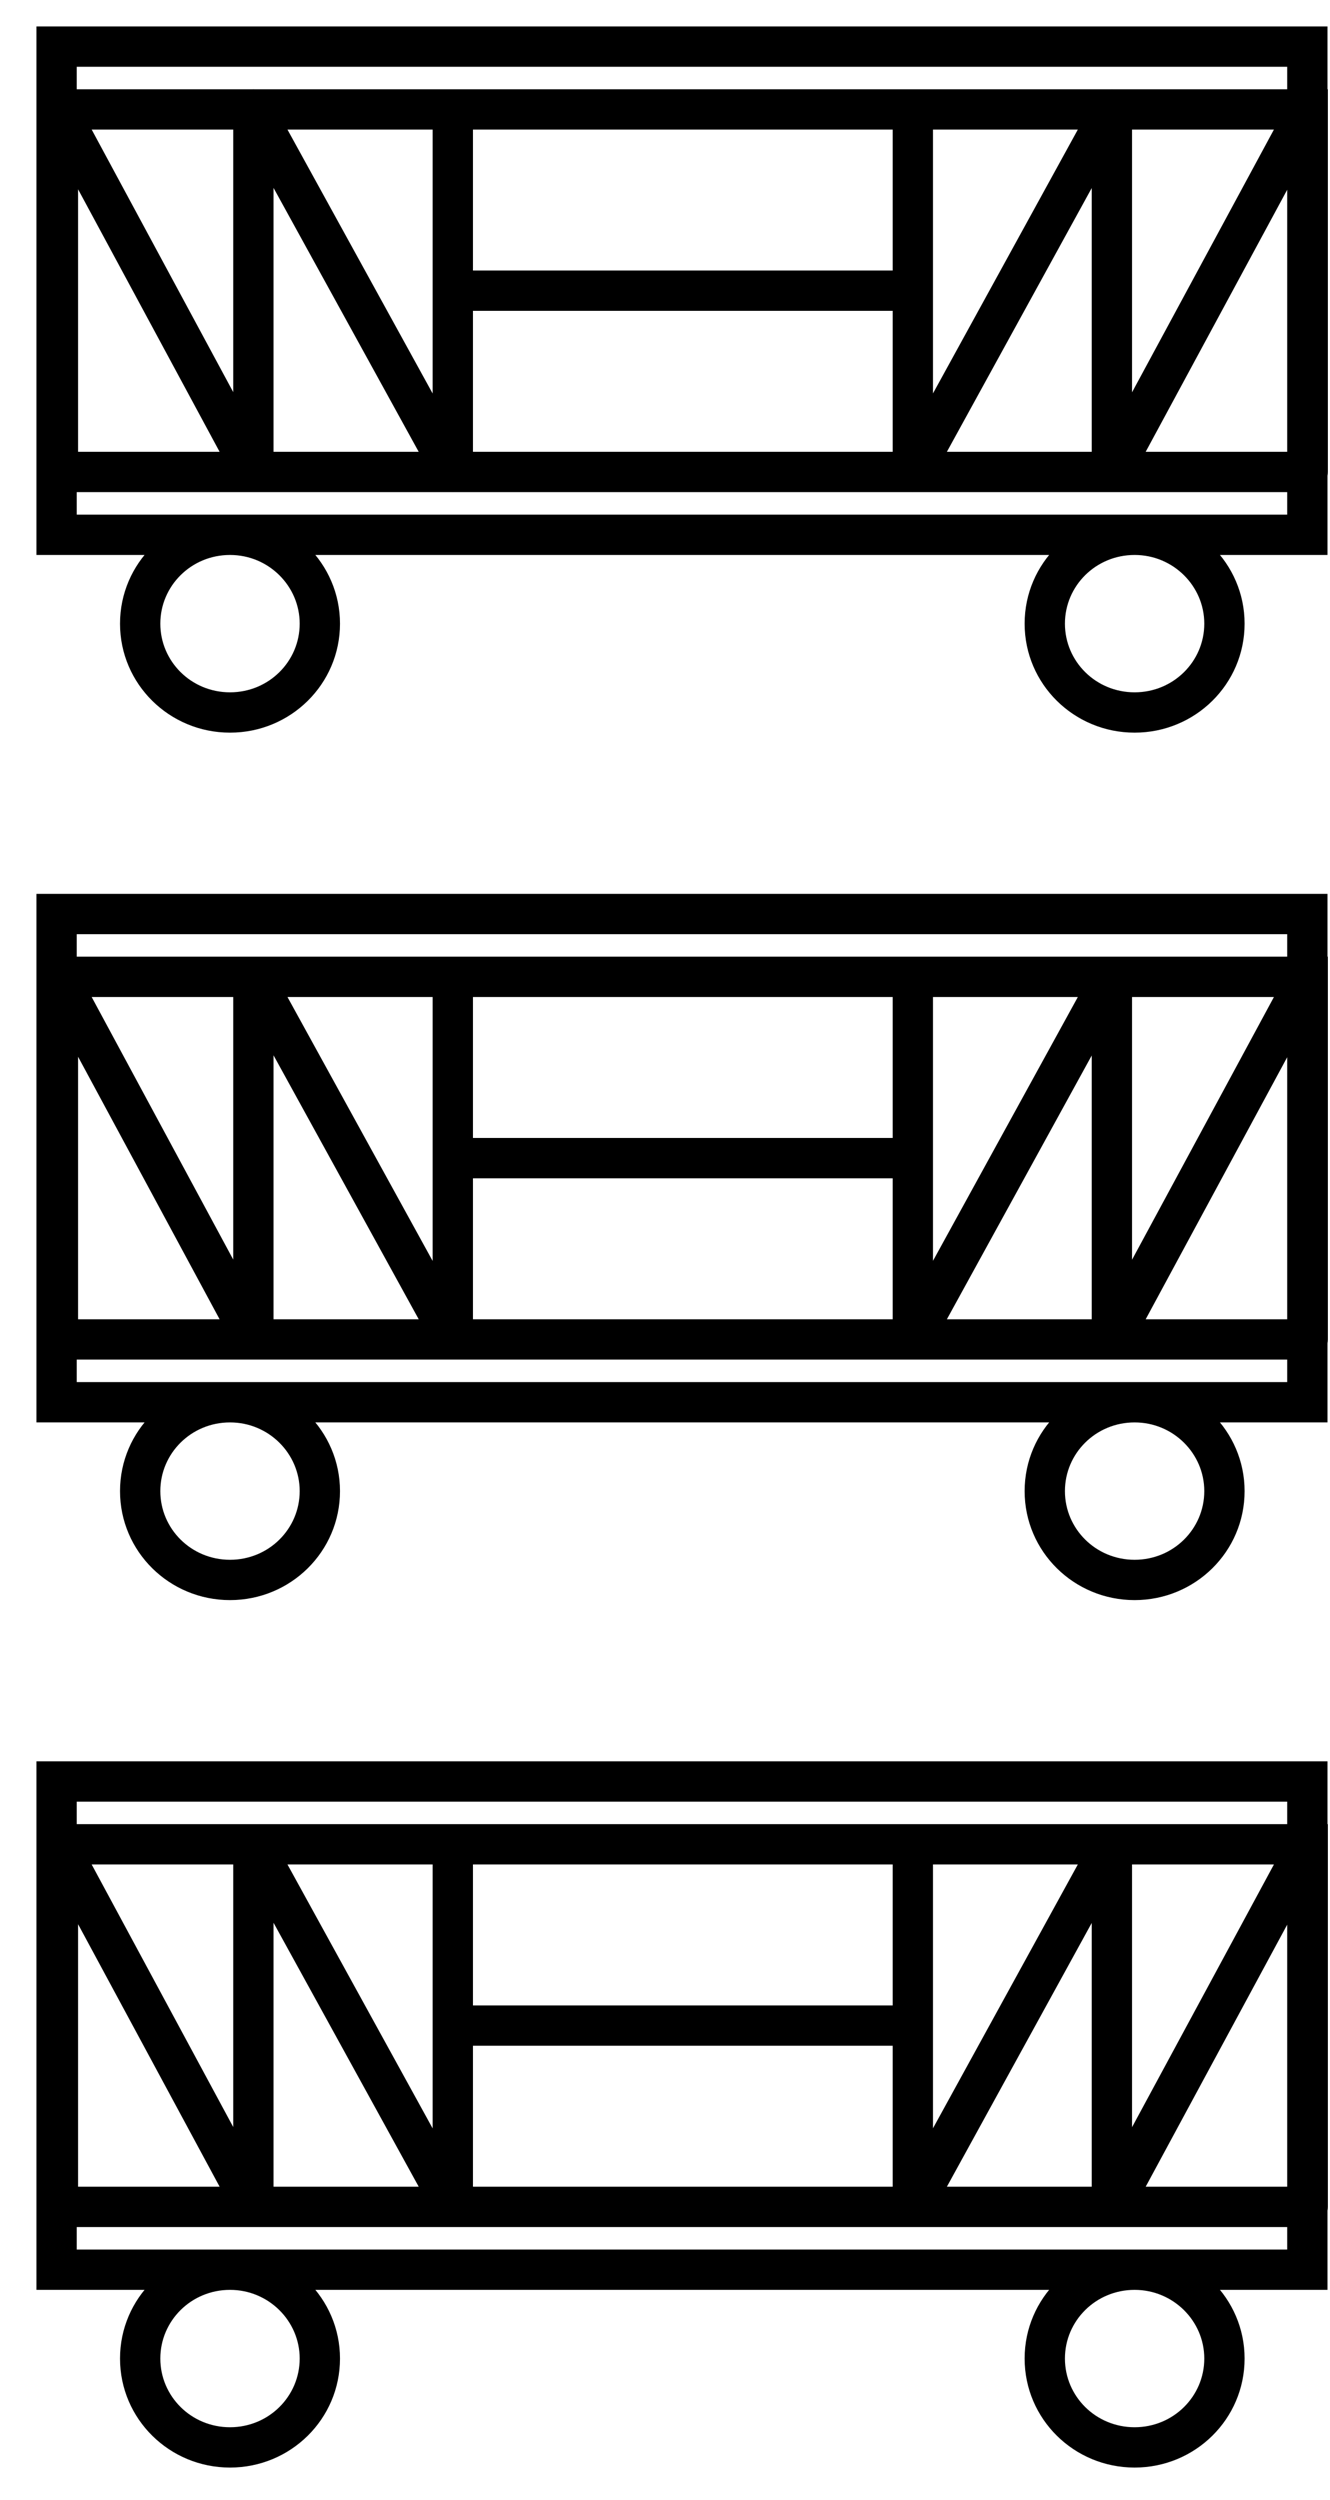 <svg width="33" height="62" viewBox="0 0 33 62" fill="none" xmlns="http://www.w3.org/2000/svg">
<path d="M32.447 2.714L32.947 2.714V2.214H32.447V2.714ZM1.404 1.156V0.656H0.904V1.156H1.404ZM32.438 1.156H32.938V0.656H32.438V1.156ZM32.438 13.263V13.763H32.938V13.263H32.438ZM1.404 13.263H0.904V13.763H1.404V13.263ZM11.735 2.714C11.735 2.437 11.511 2.214 11.235 2.214C10.959 2.214 10.735 2.437 10.735 2.714H11.735ZM11.235 11.705L10.797 11.947C10.907 12.146 11.138 12.246 11.359 12.19C11.58 12.133 11.735 11.934 11.735 11.705H11.235ZM6.287 2.714L6.725 2.473C6.615 2.273 6.383 2.172 6.162 2.229C5.941 2.286 5.787 2.485 5.787 2.714H6.287ZM6.287 11.705L5.847 11.943C5.955 12.144 6.187 12.246 6.409 12.19C6.631 12.134 6.787 11.934 6.787 11.705H6.287ZM1.437 2.714L1.877 2.476C1.768 2.275 1.537 2.173 1.315 2.229C1.093 2.285 0.937 2.485 0.937 2.714H1.437ZM1.437 11.705H0.937C0.937 11.982 1.161 12.205 1.437 12.205V11.705ZM32.447 11.705V12.205C32.579 12.205 32.706 12.153 32.8 12.059C32.894 11.965 32.947 11.838 32.947 11.705H32.447ZM27.588 11.705H27.088C27.088 11.934 27.244 12.134 27.466 12.19C27.688 12.246 27.92 12.145 28.028 11.943L27.588 11.705ZM27.588 2.714H28.088C28.088 2.485 27.934 2.286 27.713 2.229C27.492 2.173 27.26 2.273 27.15 2.473L27.588 2.714ZM22.649 11.705H22.149C22.149 11.934 22.303 12.133 22.525 12.19C22.746 12.246 22.977 12.146 23.087 11.946L22.649 11.705ZM23.149 2.714C23.149 2.437 22.925 2.214 22.649 2.214C22.373 2.214 22.149 2.437 22.149 2.714H23.149ZM11.235 6.709C10.959 6.709 10.735 6.933 10.735 7.209C10.735 7.485 10.959 7.709 11.235 7.709V6.709ZM22.649 7.709C22.925 7.709 23.149 7.485 23.149 7.209C23.149 6.933 22.925 6.709 22.649 6.709V7.709ZM2.978 15.467C2.978 16.967 4.204 18.17 5.707 18.17V17.17C4.745 17.17 3.978 16.404 3.978 15.467H2.978ZM5.707 18.17C7.211 18.17 8.436 16.967 8.436 15.467H7.436C7.436 16.404 6.669 17.17 5.707 17.17V18.17ZM8.436 15.467C8.436 13.976 7.212 12.763 5.707 12.763V13.763C6.668 13.763 7.436 14.536 7.436 15.467H8.436ZM5.707 12.763C4.204 12.763 2.978 13.966 2.978 15.467H3.978C3.978 14.53 4.745 13.763 5.707 13.763V12.763ZM25.423 15.467C25.423 16.967 26.648 18.17 28.152 18.17V17.17C27.19 17.17 26.423 16.404 26.423 15.467H25.423ZM28.152 18.17C29.656 18.17 30.881 16.967 30.881 15.467H29.881C29.881 16.404 29.114 17.17 28.152 17.17V18.17ZM30.881 15.467C30.881 13.976 29.657 12.763 28.152 12.763V13.763C29.113 13.763 29.881 14.536 29.881 15.467H30.881ZM28.152 12.763C26.648 12.763 25.423 13.966 25.423 15.467H26.423C26.423 14.529 27.19 13.763 28.152 13.763V12.763ZM1.404 3.214H32.447V2.214H1.404V3.214ZM1.404 1.656H32.438V0.656H1.404V1.656ZM31.938 1.156V13.263H32.938V1.156H31.938ZM32.438 12.763H1.404V13.763H32.438V12.763ZM1.904 13.263V1.156H0.904V13.263H1.904ZM10.735 2.714V11.705H11.735V2.714H10.735ZM11.673 11.464L6.725 2.473L5.849 2.955L10.797 11.947L11.673 11.464ZM5.787 2.714V11.705H6.787V2.714H5.787ZM6.727 11.468L1.877 2.476L0.997 2.951L5.847 11.943L6.727 11.468ZM0.937 2.714V11.705H1.937V2.714H0.937ZM1.437 12.205H32.447V11.205H1.437V12.205ZM32.947 11.705L32.947 2.714L31.947 2.714L31.947 11.705L32.947 11.705ZM32.007 2.476L27.149 11.468L28.028 11.943L32.886 2.951L32.007 2.476ZM28.088 11.705V2.714H27.088V11.705H28.088ZM27.15 2.473L22.211 11.465L23.087 11.946L28.027 2.954L27.15 2.473ZM23.149 11.705V2.714H22.149V11.705H23.149ZM11.235 7.709H22.649V6.709H11.235V7.709Z" fill="black"/>
<path d="M32.447 24.226L32.947 24.226V23.726H32.447V24.226ZM1.404 22.668V22.168H0.904V22.668H1.404ZM32.438 22.668H32.938V22.168H32.438V22.668ZM32.438 34.776V35.276H32.938V34.776H32.438ZM1.404 34.776H0.904V35.276H1.404V34.776ZM11.735 24.226C11.735 23.95 11.511 23.726 11.235 23.726C10.959 23.726 10.735 23.95 10.735 24.226H11.735ZM11.235 33.218L10.797 33.459C10.907 33.659 11.138 33.759 11.359 33.702C11.58 33.646 11.735 33.446 11.735 33.218H11.235ZM6.287 24.226L6.725 23.985C6.615 23.785 6.383 23.685 6.162 23.742C5.941 23.799 5.787 23.998 5.787 24.226H6.287ZM6.287 33.218L5.847 33.456C5.955 33.657 6.187 33.759 6.409 33.703C6.631 33.647 6.787 33.447 6.787 33.218H6.287ZM1.437 24.226L1.877 23.989C1.768 23.787 1.537 23.686 1.315 23.741C1.093 23.798 0.937 23.997 0.937 24.226H1.437ZM1.437 33.218H0.937C0.937 33.494 1.161 33.718 1.437 33.718V33.218ZM32.447 33.218V33.718C32.579 33.718 32.706 33.666 32.8 33.572C32.894 33.478 32.947 33.351 32.947 33.218H32.447ZM27.588 33.218H27.088C27.088 33.447 27.244 33.647 27.466 33.703C27.688 33.759 27.92 33.657 28.028 33.456L27.588 33.218ZM27.588 24.226H28.088C28.088 23.998 27.934 23.799 27.713 23.742C27.492 23.685 27.26 23.785 27.15 23.986L27.588 24.226ZM22.649 33.218H22.149C22.149 33.447 22.303 33.646 22.525 33.703C22.746 33.759 22.977 33.659 23.087 33.459L22.649 33.218ZM23.149 24.226C23.149 23.95 22.925 23.726 22.649 23.726C22.373 23.726 22.149 23.95 22.149 24.226H23.149ZM11.235 28.222C10.959 28.222 10.735 28.446 10.735 28.722C10.735 28.998 10.959 29.222 11.235 29.222V28.222ZM22.649 29.222C22.925 29.222 23.149 28.998 23.149 28.722C23.149 28.446 22.925 28.222 22.649 28.222V29.222ZM2.978 36.98C2.978 38.48 4.204 39.683 5.707 39.683V38.683C4.745 38.683 3.978 37.917 3.978 36.98H2.978ZM5.707 39.683C7.211 39.683 8.436 38.48 8.436 36.98H7.436C7.436 37.917 6.669 38.683 5.707 38.683V39.683ZM8.436 36.98C8.436 35.489 7.212 34.276 5.707 34.276V35.276C6.668 35.276 7.436 36.049 7.436 36.98H8.436ZM5.707 34.276C4.204 34.276 2.978 35.479 2.978 36.98H3.978C3.978 36.042 4.745 35.276 5.707 35.276V34.276ZM25.423 36.98C25.423 38.48 26.648 39.683 28.152 39.683V38.683C27.19 38.683 26.423 37.917 26.423 36.98H25.423ZM28.152 39.683C29.656 39.683 30.881 38.48 30.881 36.98H29.881C29.881 37.917 29.114 38.683 28.152 38.683V39.683ZM30.881 36.98C30.881 35.488 29.657 34.276 28.152 34.276V35.276C29.113 35.276 29.881 36.049 29.881 36.98H30.881ZM28.152 34.276C26.648 34.276 25.423 35.479 25.423 36.98H26.423C26.423 36.042 27.19 35.276 28.152 35.276V34.276ZM1.404 24.726H32.447V23.726H1.404V24.726ZM1.404 23.168H32.438V22.168H1.404V23.168ZM31.938 22.668V34.776H32.938V22.668H31.938ZM32.438 34.276H1.404V35.276H32.438V34.276ZM1.904 34.776V22.668H0.904V34.776H1.904ZM10.735 24.226V33.218H11.735V24.226H10.735ZM11.673 32.977L6.725 23.985L5.849 24.467L10.797 33.459L11.673 32.977ZM5.787 24.226V33.218H6.787V24.226H5.787ZM6.727 32.981L1.877 23.989L0.997 24.464L5.847 33.456L6.727 32.981ZM0.937 24.226V33.218H1.937V24.226H0.937ZM1.437 33.718H32.447V32.718H1.437V33.718ZM32.947 33.218L32.947 24.226L31.947 24.226L31.947 33.218L32.947 33.218ZM32.007 23.989L27.149 32.98L28.028 33.456L32.886 24.464L32.007 23.989ZM28.088 33.218V24.226H27.088V33.218H28.088ZM27.15 23.986L22.211 32.977L23.087 33.459L28.027 24.467L27.15 23.986ZM23.149 33.218V24.226H22.149V33.218H23.149ZM11.235 29.222H22.649V28.222H11.235V29.222Z" fill="black"/>
<path d="M32.447 45.739L32.947 45.739V45.239H32.447V45.739ZM1.404 44.181V43.681H0.904V44.181H1.404ZM32.438 44.181H32.938V43.681H32.438V44.181ZM32.438 56.289V56.789H32.938V56.289H32.438ZM1.404 56.289H0.904V56.789H1.404V56.289ZM11.735 45.739C11.735 45.463 11.511 45.239 11.235 45.239C10.959 45.239 10.735 45.463 10.735 45.739H11.735ZM11.235 54.731L10.797 54.972C10.907 55.172 11.138 55.272 11.359 55.215C11.58 55.158 11.735 54.959 11.735 54.731H11.235ZM6.287 45.739L6.725 45.498C6.615 45.298 6.383 45.198 6.162 45.255C5.941 45.312 5.787 45.511 5.787 45.739H6.287ZM6.287 54.731L5.847 54.968C5.955 55.17 6.187 55.272 6.409 55.216C6.631 55.16 6.787 54.96 6.787 54.731H6.287ZM1.437 45.739L1.877 45.502C1.768 45.3 1.537 45.198 1.315 45.254C1.093 45.31 0.937 45.51 0.937 45.739H1.437ZM1.437 54.731H0.937C0.937 55.007 1.161 55.231 1.437 55.231V54.731ZM32.447 54.731V55.231C32.579 55.231 32.706 55.178 32.8 55.085C32.894 54.991 32.947 54.864 32.947 54.731H32.447ZM27.588 54.731H27.088C27.088 54.96 27.244 55.16 27.466 55.216C27.688 55.272 27.92 55.17 28.028 54.969L27.588 54.731ZM27.588 45.739H28.088C28.088 45.511 27.934 45.312 27.713 45.255C27.492 45.198 27.26 45.298 27.15 45.498L27.588 45.739ZM22.649 54.731H22.149C22.149 54.959 22.303 55.159 22.525 55.215C22.746 55.272 22.977 55.172 23.087 54.972L22.649 54.731ZM23.149 45.739C23.149 45.463 22.925 45.239 22.649 45.239C22.373 45.239 22.149 45.463 22.149 45.739H23.149ZM11.235 49.735C10.959 49.735 10.735 49.959 10.735 50.235C10.735 50.511 10.959 50.735 11.235 50.735V49.735ZM22.649 50.735C22.925 50.735 23.149 50.511 23.149 50.235C23.149 49.959 22.925 49.735 22.649 49.735V50.735ZM2.978 58.492C2.978 59.993 4.204 61.196 5.707 61.196V60.196C4.745 60.196 3.978 59.43 3.978 58.492H2.978ZM5.707 61.196C7.211 61.196 8.436 59.993 8.436 58.492H7.436C7.436 59.43 6.669 60.196 5.707 60.196V61.196ZM8.436 58.492C8.436 57.001 7.212 55.789 5.707 55.789V56.789C6.668 56.789 7.436 57.562 7.436 58.492H8.436ZM5.707 55.789C4.204 55.789 2.978 56.992 2.978 58.492H3.978C3.978 57.555 4.745 56.789 5.707 56.789V55.789ZM25.423 58.492C25.423 59.993 26.648 61.196 28.152 61.196V60.196C27.19 60.196 26.423 59.43 26.423 58.492H25.423ZM28.152 61.196C29.656 61.196 30.881 59.993 30.881 58.492H29.881C29.881 59.43 29.114 60.196 28.152 60.196V61.196ZM30.881 58.492C30.881 57.001 29.657 55.789 28.152 55.789V56.789C29.113 56.789 29.881 57.562 29.881 58.492H30.881ZM28.152 55.789C26.648 55.789 25.423 56.992 25.423 58.492H26.423C26.423 57.555 27.19 56.789 28.152 56.789V55.789ZM1.404 46.239H32.447V45.239H1.404V46.239ZM1.404 44.681H32.438V43.681H1.404V44.681ZM31.938 44.181V56.289H32.938V44.181H31.938ZM32.438 55.789H1.404V56.789H32.438V55.789ZM1.904 56.289V44.181H0.904V56.289H1.904ZM10.735 45.739V54.731H11.735V45.739H10.735ZM11.673 54.49L6.725 45.498L5.849 45.98L10.797 54.972L11.673 54.49ZM5.787 45.739V54.731H6.787V45.739H5.787ZM6.727 54.494L1.877 45.502L0.997 45.977L5.847 54.968L6.727 54.494ZM0.937 45.739V54.731H1.937V45.739H0.937ZM1.437 55.231H32.447V54.231H1.437V55.231ZM32.947 54.731L32.947 45.739L31.947 45.739L31.947 54.731L32.947 54.731ZM32.007 45.502L27.149 54.493L28.028 54.969L32.886 45.977L32.007 45.502ZM28.088 54.731V45.739H27.088V54.731H28.088ZM27.15 45.498L22.211 54.49L23.087 54.972L28.027 45.98L27.15 45.498ZM23.149 54.731V45.739H22.149V54.731H23.149ZM11.235 50.735H22.649V49.735H11.235V50.735Z" fill="black"/>
</svg>
